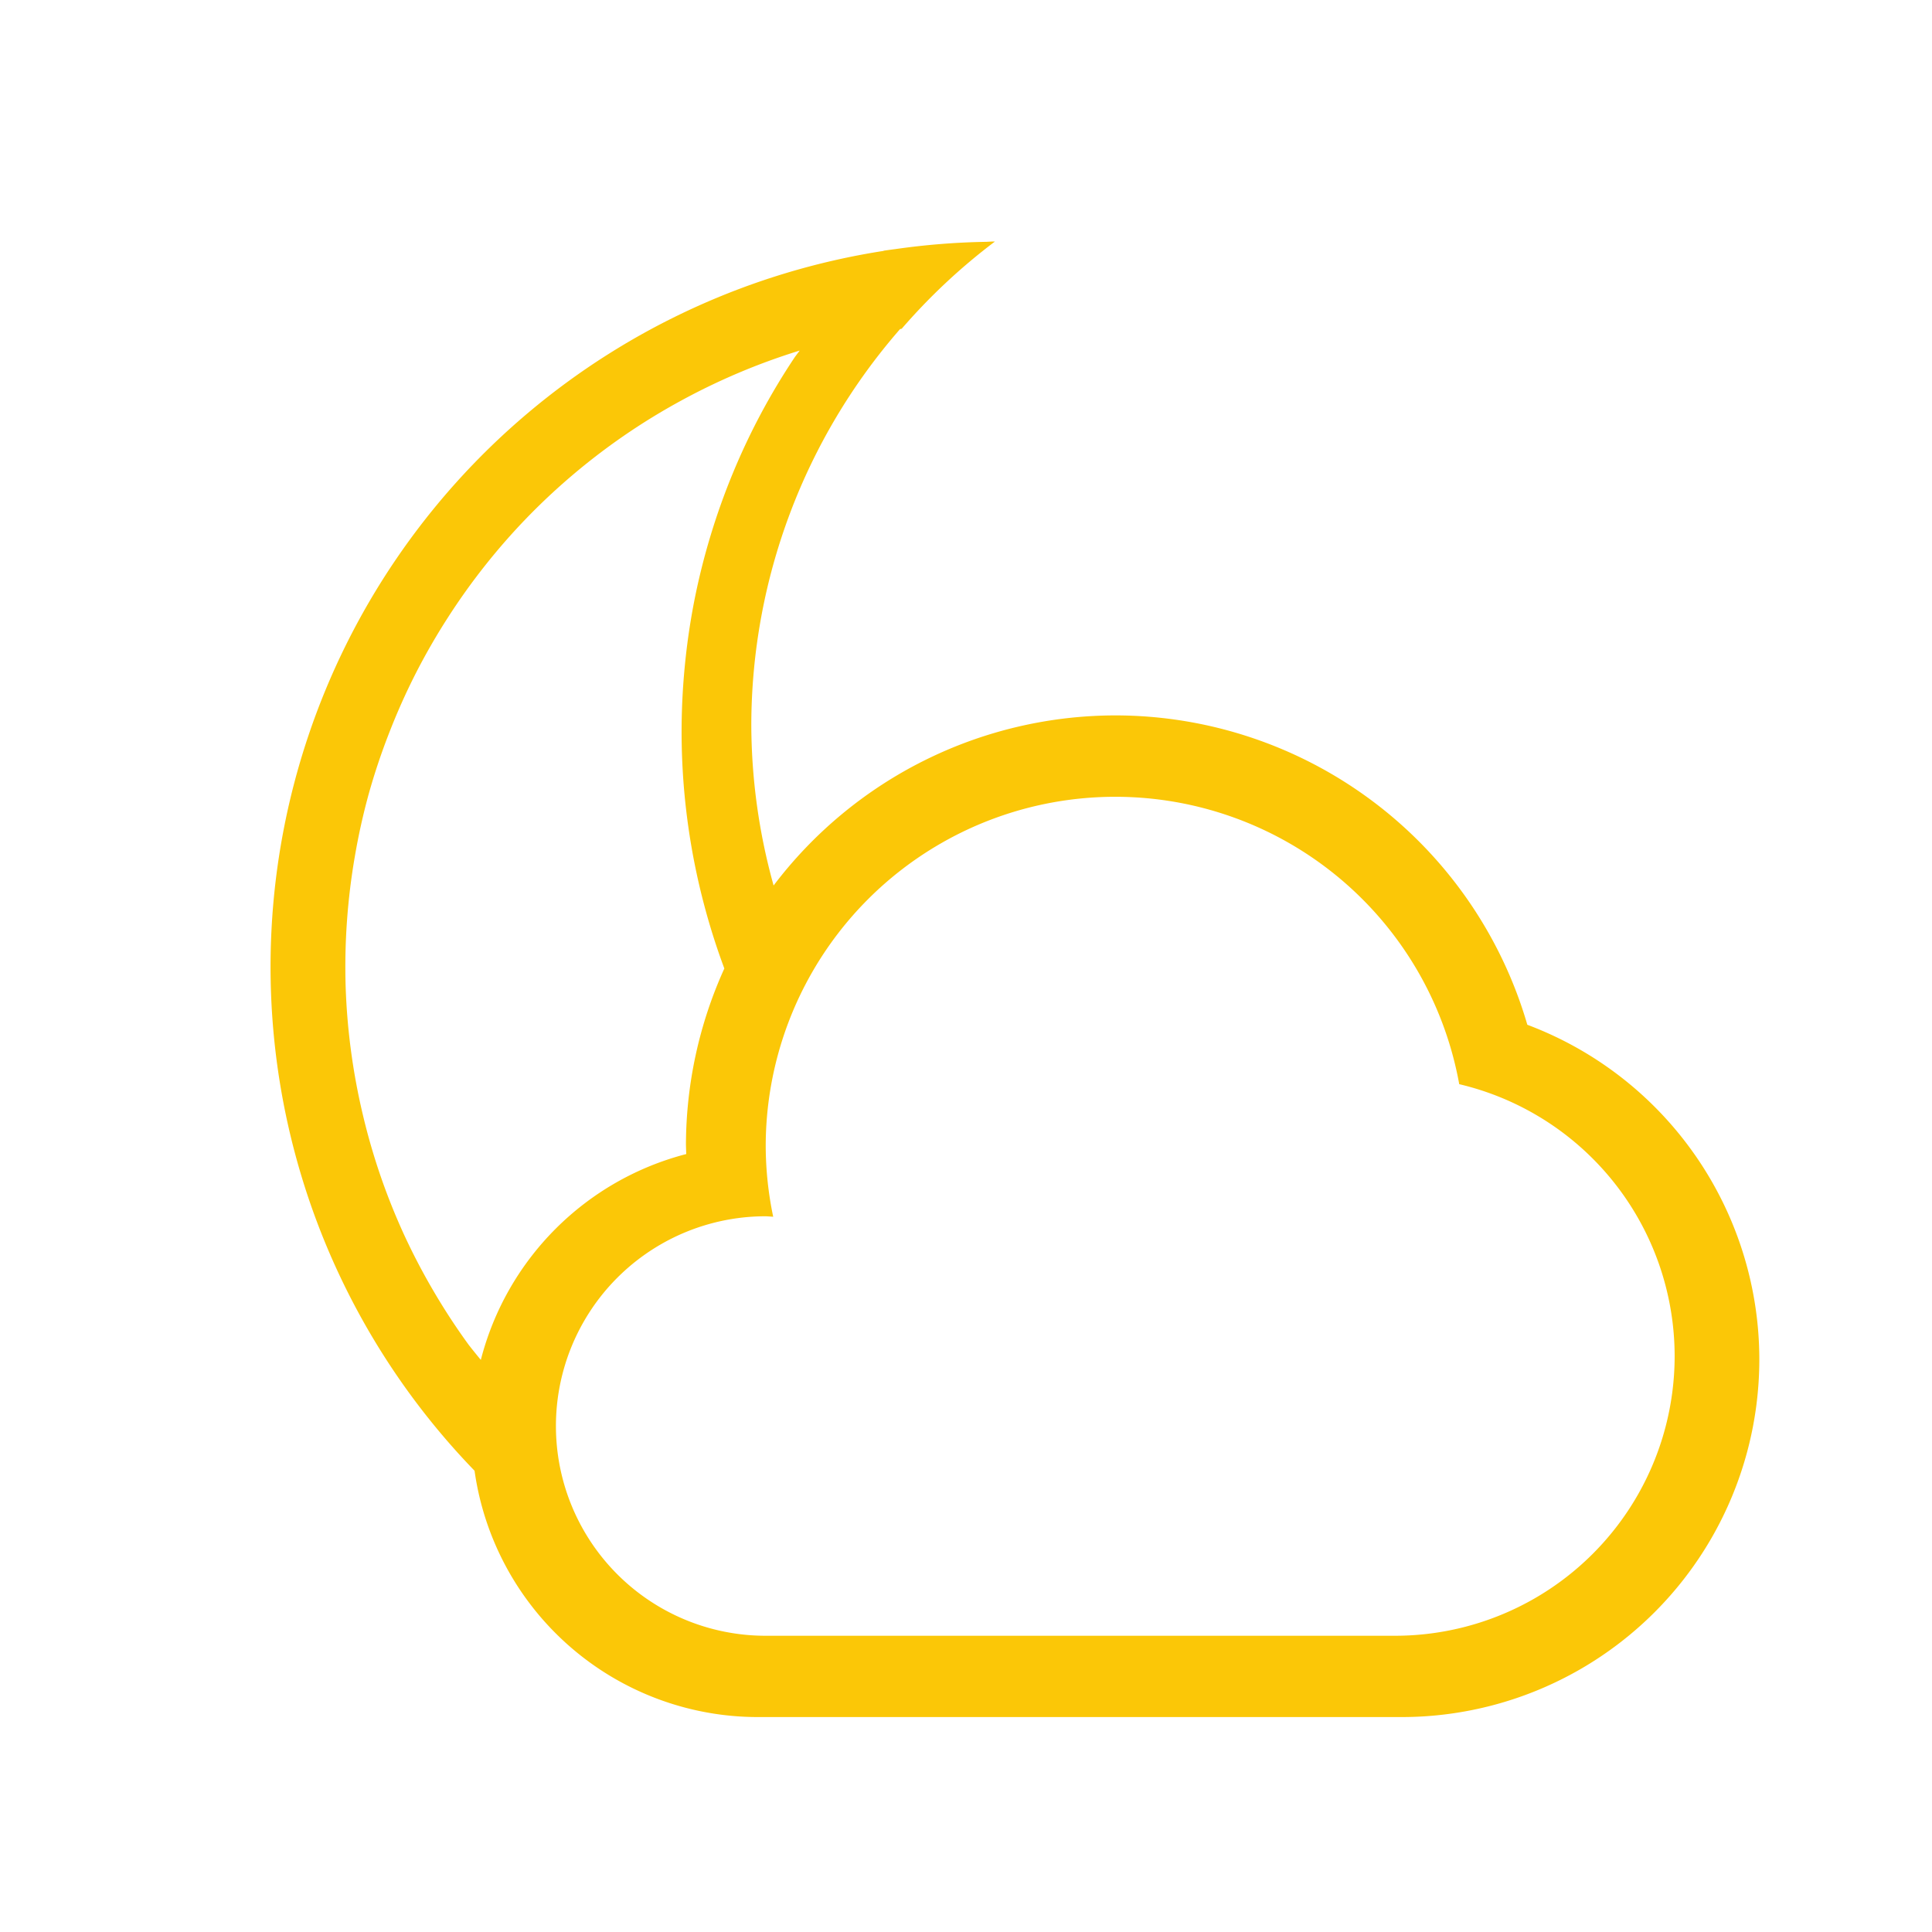 <?xml version="1.0" encoding="UTF-8" standalone="no"?>
<svg
   xmlns:dc="http://purl.org/dc/elements/1.1/"
   xmlns:cc="http://creativecommons.org/ns#"
   xmlns:rdf="http://www.w3.org/1999/02/22-rdf-syntax-ns#"
   xmlns:svg="http://www.w3.org/2000/svg"
   xmlns="http://www.w3.org/2000/svg"
   xmlns:sodipodi="http://sodipodi.sourceforge.net/DTD/sodipodi-0.dtd"
   xmlns:inkscape="http://www.inkscape.org/namespaces/inkscape"
   width="24"
   height="24"
   version="1.1"
   id="svg4"
   sodipodi:docname="weather-clouds-night.svg"
   inkscape:version="0.92.4 (5da689c313, 2019-01-14)">
  <defs
     id="defs8" />
  <sodipodi:namedview
     pagecolor="#ffffff"
     bordercolor="#666666"
     borderopacity="1"
     objecttolerance="10"
     gridtolerance="10"
     guidetolerance="10"
     inkscape:pageopacity="0"
     inkscape:pageshadow="2"
     inkscape:window-width="1087"
     inkscape:window-height="480"
     id="namedview6"
     showgrid="false"
     inkscape:zoom="9.8333333"
     inkscape:cx="1.0677966"
     inkscape:cy="12"
     inkscape:window-x="0"
     inkscape:window-y="25"
     inkscape:window-maximized="0"
     inkscape:current-layer="svg4" />
  <path
     style="isolation:auto;mix-blend-mode:normal;fill:#fbc707"
     d="m 12.332,3 a 9,9 0 0 0 -0.078,0.004 9,9 0 0 0 -1.129,0.09 9,9 0 0 0 -0.146,0.02 8.03,8.243 0 0 0 -0.004,0.003 9,9 0 0 0 -5.08,15.153 3.556,3.556 0 0 0 3.515,3.06 h 8 A 4.444,4.444 0 0 0 21.855,16.887 4.444,4.444 0 0 0 18.973,12.73 5.333,5.333 0 0 0 13.855,8.887 5.333,5.333 0 0 0 9.61,11 7.5,7.5 0 0 1 9.333,9 7.5,7.5 0 0 1 11.181,4.088 8,8 0 0 1 11.201,4.084 7.5,7.5 0 0 1 12.36,3 Z M 9.934,4.355 a 8.03,8.243 0 0 0 -0.059,0.079 8.03,8.243 0 0 0 -0.42,0.7 8.03,8.243 0 0 0 -0.35,0.741 8.03,8.243 0 0 0 -0.277,0.775 8.03,8.243 0 0 0 -0.2,0.797 8.03,8.243 0 0 0 -0.12,0.815 8.03,8.243 0 0 0 -0.041,0.824 8.03,8.243 0 0 0 0.02,0.582 8.03,8.243 0 0 0 0.097,0.818 8.03,8.243 0 0 0 0.176,0.803 8.03,8.243 0 0 0 0.238,0.742 5.333,5.333 0 0 0 -0.477,2.19 5.333,5.333 0 0 0 0.004,0.115 A 3.556,3.556 0 0 0 5.973,16.893 8,8 0 0 1 5.823,16.707 8,8 0 0 1 5.385,16.037 8,8 0 0 1 5.015,15.328 8,8 0 0 1 4.719,14.584 8,8 0 0 1 4.5,13.816 8,8 0 0 1 4.357,13.029 8,8 0 0 1 4.293,12.23 8,8 0 0 1 4.311,11.432 8,8 0 0 1 4.408,10.639 8,8 0 0 1 4.582,9.857 8,8 0 0 1 4.836,9.1 8,8 0 0 1 5.162,8.37 8,8 0 0 1 5.561,7.676 8,8 0 0 1 6.025,7.026 8,8 0 0 1 6.553,6.424 8,8 0 0 1 7.139,5.879 8,8 0 0 1 7.775,5.396 8,8 0 0 1 8.457,4.979 8,8 0 0 1 9.177,4.631 8,8 0 0 1 9.927,4.357 8,8 0 0 1 9.934,4.355 Z m 3.921,5.543 a 4.342,4.342 0 0 1 4.272,3.57 3.474,3.474 0 0 1 2.676,3.378 3.474,3.474 0 0 1 -3.475,3.474 H 9.512 A 2.605,2.605 0 0 1 6.906,17.715 2.605,2.605 0 0 1 9.512,15.109 2.605,2.605 0 0 1 9.605,15.115 4.342,4.342 0 0 1 9.512,14.24 4.342,4.342 0 0 1 13.855,9.898 Z"
     id="path2"
     inkscape:connector-curvature="0" />
</svg>
